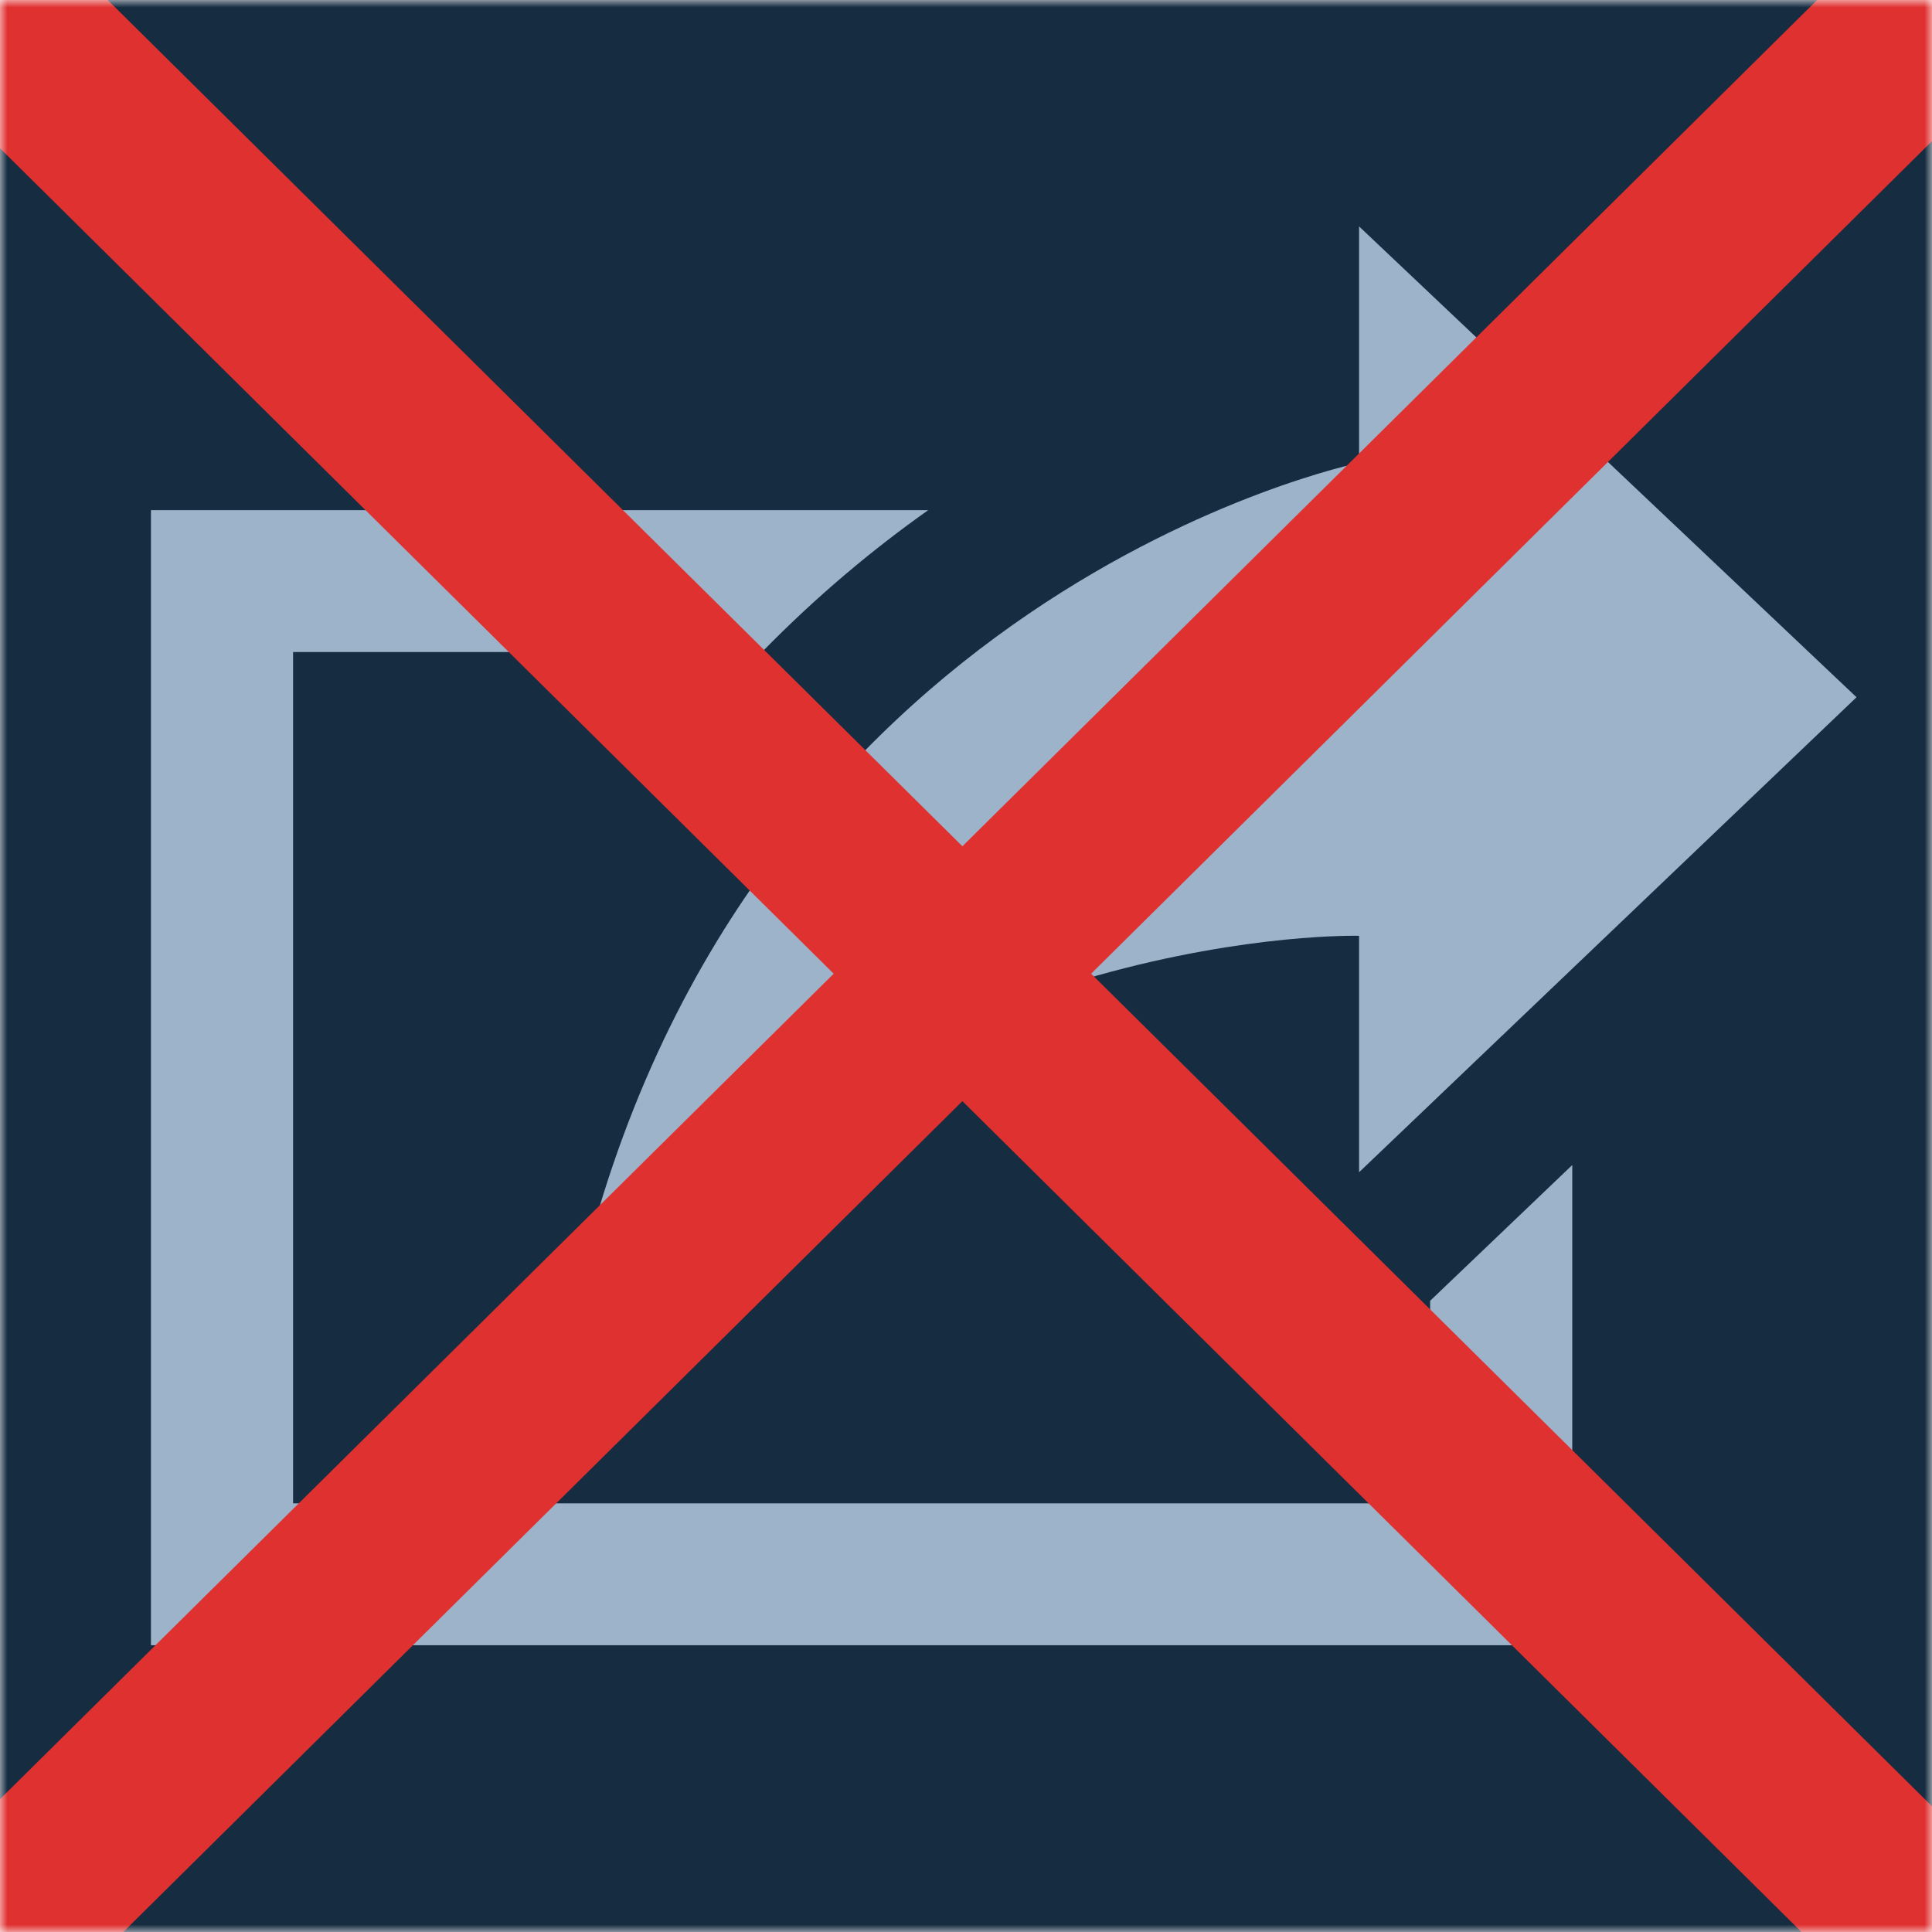 <svg width="128" height="128" viewBox="0 0 128 128" fill="none" xmlns="http://www.w3.org/2000/svg">
<mask id="mask0_918_8" style="mask-type:alpha" maskUnits="userSpaceOnUse" x="0" y="0" width="128" height="128">
<rect width="128" height="128" fill="#162C41"/>
</mask>
<g mask="url(#mask0_918_8)">
<rect width="128" height="128" fill="#162C41"/>
<path d="M38.25 85.5C48.933 39.059 90.042 30.665 90.042 30.665V15L123 46.194L90.042 77.665V62C90.042 62 60.991 61.196 38.25 85.5ZM94.75 86.181V99.6H19.417V43.2H50.482C54.098 39.501 57.832 36.39 61.495 33.8H10V109H104.167V77.186L94.75 86.181Z" fill="#9CB3C9"/>
<path d="M137.5 -8.5L-13.006 140.521" stroke="#E03131" stroke-width="12"/>
<path d="M-13.006 -11.5L137.5 137.521" stroke="#E03131" stroke-width="12"/>
</g>
</svg>
